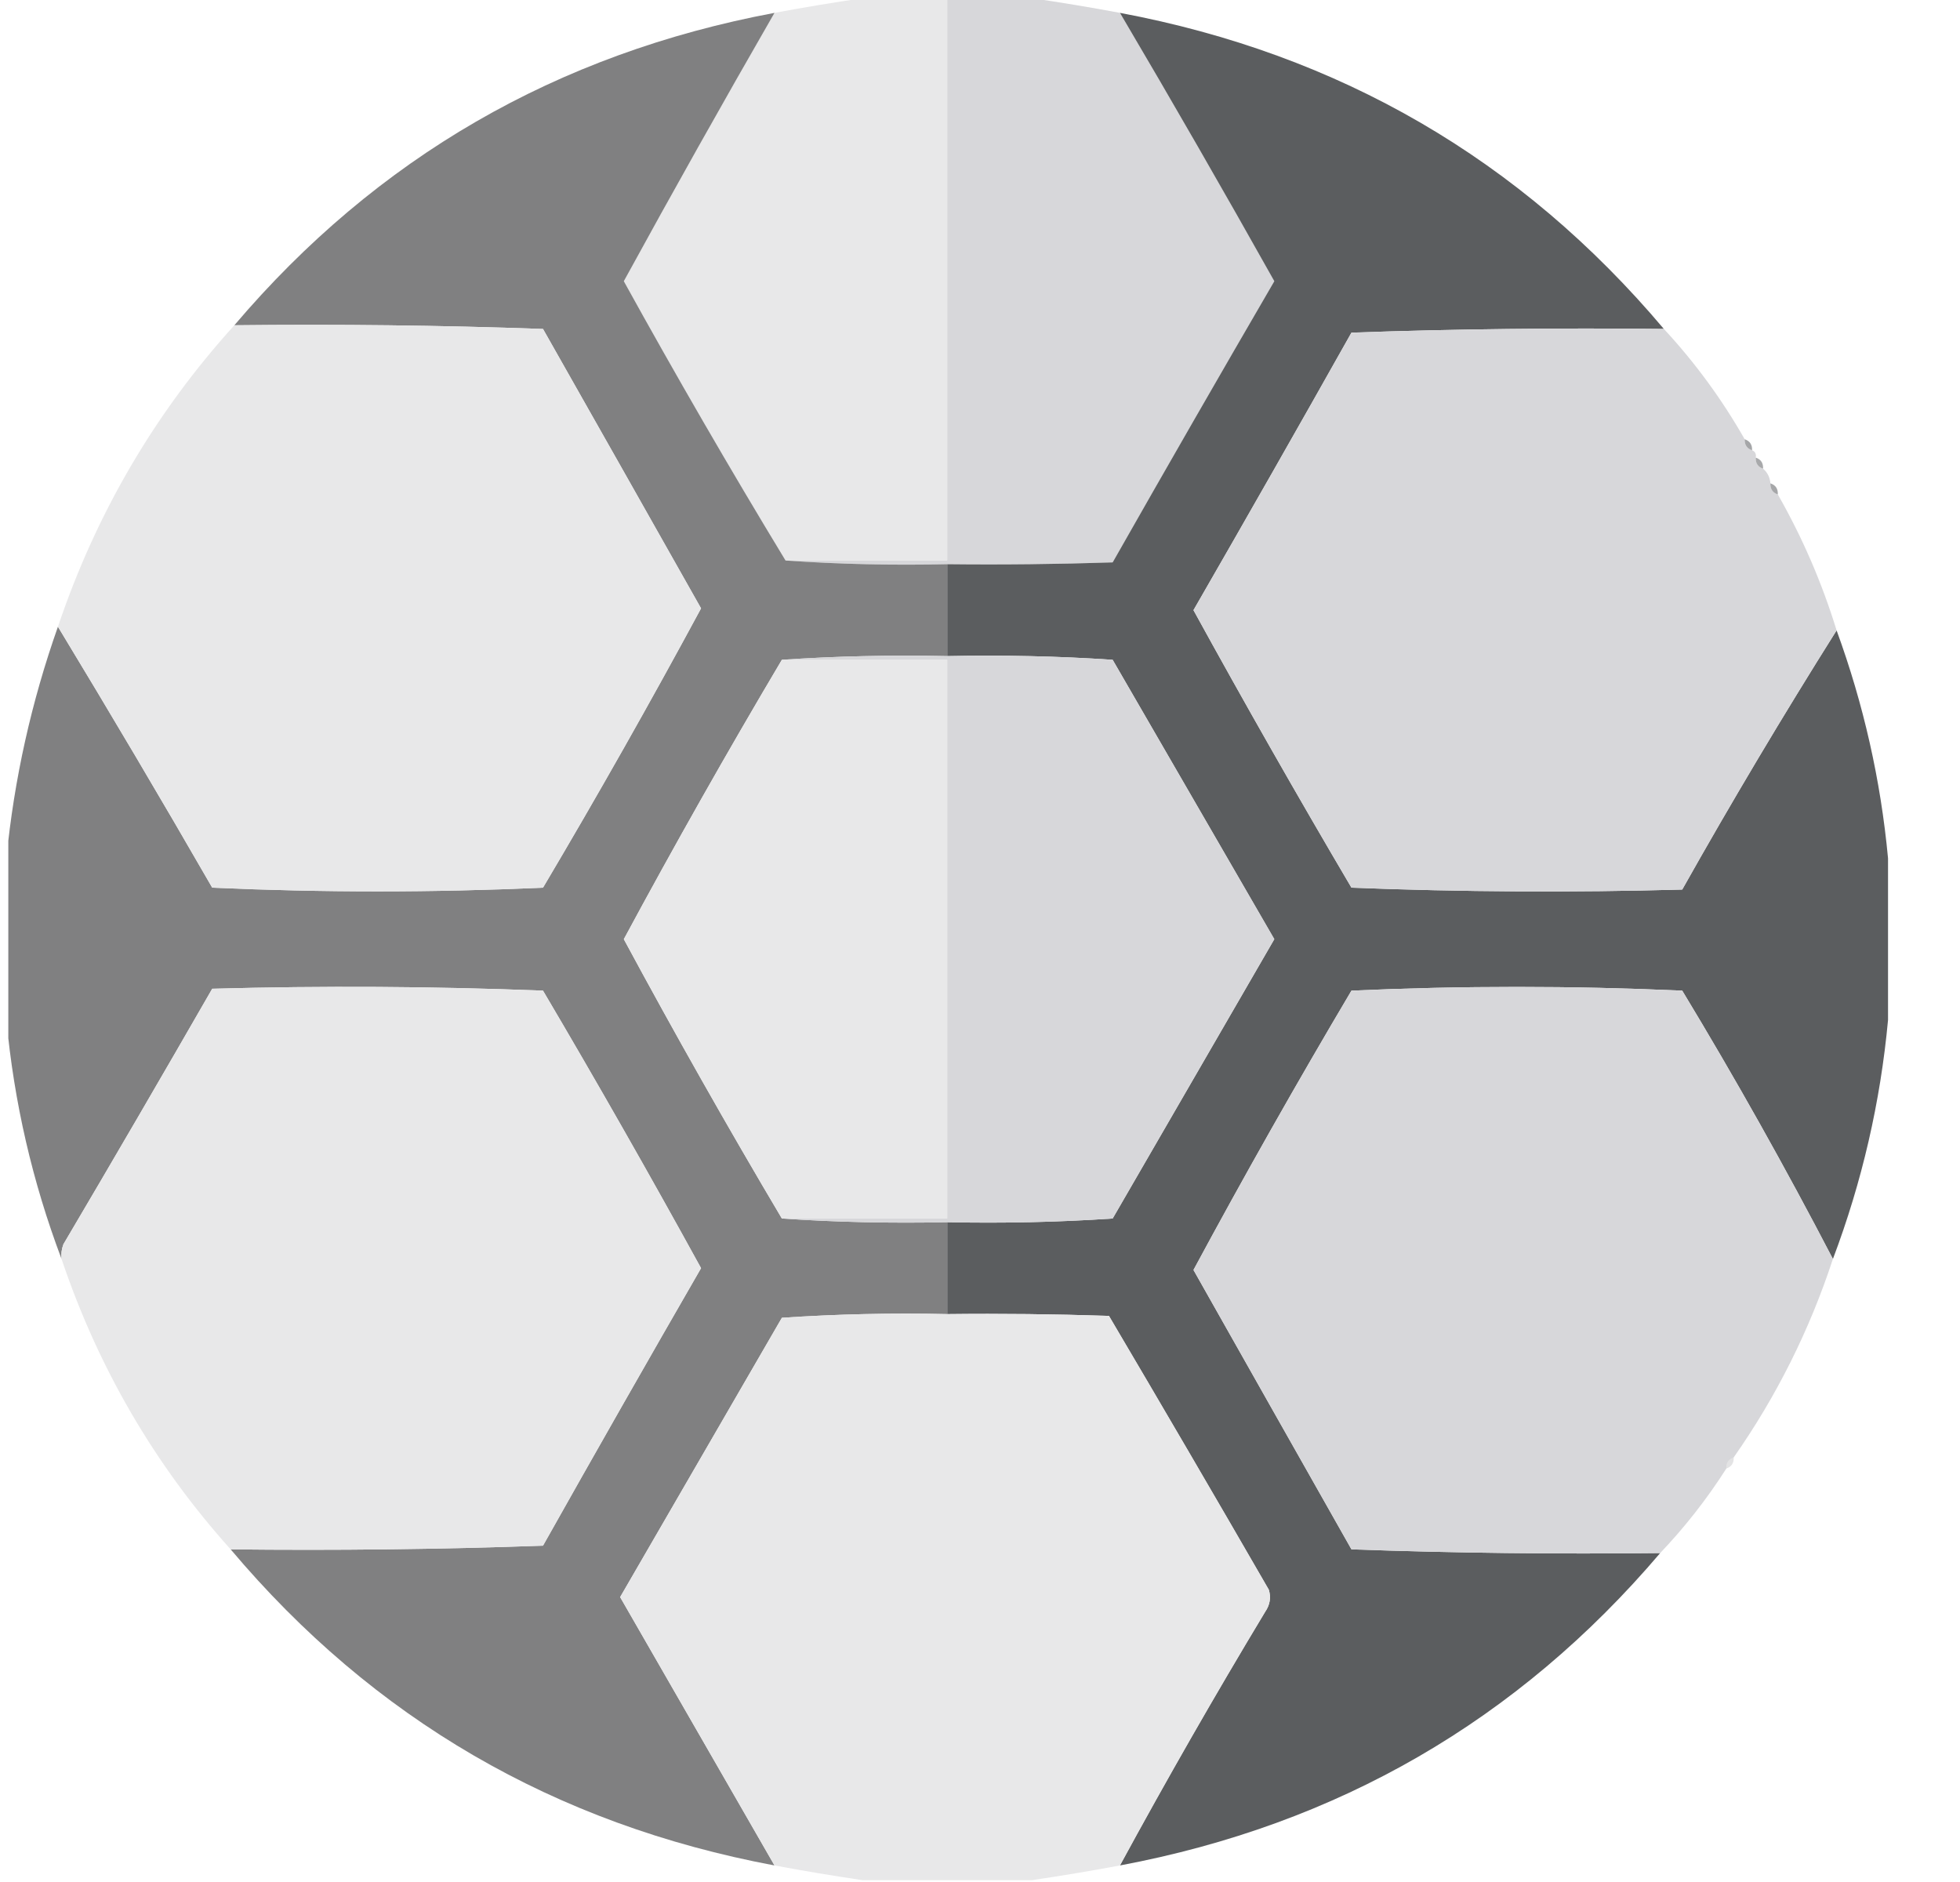 <svg width="25" height="24" viewBox="0 0 25 24" fill="none" xmlns="http://www.w3.org/2000/svg">
<g clip-path="url(#clip0_4474_5103)">
<path fill-rule="evenodd" clip-rule="evenodd" d="M11.004 -0.023C11.364 -0.023 11.723 -0.023 12.082 -0.023C12.082 2.367 12.082 4.758 12.082 7.148C11.395 7.148 10.707 7.148 10.02 7.148C9.309 5.977 8.622 4.79 7.957 3.586C8.586 2.437 9.227 1.296 9.879 0.164C10.259 0.093 10.634 0.031 11.004 -0.023Z" fill="#E8E8E9"/>
<path fill-rule="evenodd" clip-rule="evenodd" d="M12.082 -0.023C12.442 -0.023 12.801 -0.023 13.16 -0.023C13.531 0.031 13.906 0.093 14.285 0.164C14.953 1.296 15.609 2.436 16.254 3.586C15.561 4.777 14.873 5.973 14.192 7.172C13.489 7.195 12.786 7.203 12.082 7.195C11.386 7.211 10.699 7.195 10.02 7.148C10.707 7.148 11.395 7.148 12.082 7.148C12.082 4.758 12.082 2.367 12.082 -0.023Z" fill="#D7D7DA"/>
<path opacity="0.991" fill-rule="evenodd" clip-rule="evenodd" d="M9.879 0.164C9.227 1.296 8.586 2.437 7.957 3.586C8.622 4.79 9.309 5.977 10.02 7.148C10.699 7.195 11.386 7.211 12.082 7.195C12.082 7.586 12.082 7.977 12.082 8.367C11.371 8.352 10.668 8.367 9.973 8.414C9.277 9.587 8.605 10.774 7.957 11.977C8.605 13.179 9.277 14.366 9.973 15.539C10.668 15.586 11.371 15.601 12.082 15.586C12.082 15.976 12.082 16.367 12.082 16.758C11.378 16.742 10.675 16.758 9.973 16.805C9.285 17.992 8.598 19.18 7.91 20.367C8.568 21.509 9.224 22.649 9.879 23.789C7.078 23.264 4.766 21.921 2.942 19.758C4.27 19.773 5.598 19.758 6.926 19.711C7.592 18.527 8.264 17.347 8.942 16.172C8.288 14.982 7.616 13.802 6.926 12.633C5.52 12.578 4.114 12.57 2.707 12.609C2.08 13.699 1.448 14.785 0.809 15.867C0.786 15.928 0.778 15.99 0.785 16.055C0.413 15.07 0.179 14.054 0.082 13.008C0.082 12.32 0.082 11.633 0.082 10.945C0.18 9.939 0.399 8.955 0.739 7.992C1.405 9.091 2.062 10.2 2.707 11.32C4.114 11.383 5.52 11.383 6.926 11.32C7.622 10.146 8.294 8.959 8.942 7.758C8.272 6.571 7.6 5.384 6.926 4.195C5.614 4.148 4.301 4.133 2.989 4.148C4.804 2.013 7.101 0.685 9.879 0.164Z" fill="#7F7F80"/>
<path fill-rule="evenodd" clip-rule="evenodd" d="M14.285 0.164C17.086 0.689 19.399 2.033 21.223 4.195C19.894 4.18 18.566 4.195 17.238 4.242C16.572 5.426 15.9 6.606 15.223 7.781C15.877 8.972 16.549 10.151 17.238 11.32C18.645 11.375 20.051 11.383 21.457 11.344C22.088 10.222 22.745 9.12 23.426 8.039C23.77 8.98 23.989 9.949 24.082 10.945C24.082 11.633 24.082 12.32 24.082 13.008C23.985 14.054 23.751 15.07 23.379 16.055C22.776 14.896 22.136 13.755 21.457 12.633C20.051 12.57 18.645 12.57 17.238 12.633C16.542 13.807 15.87 14.994 15.223 16.195C15.893 17.382 16.565 18.569 17.238 19.758C18.551 19.805 19.863 19.82 21.176 19.805C19.36 21.94 17.063 23.268 14.285 23.789C14.878 22.698 15.495 21.62 16.137 20.555C16.198 20.467 16.214 20.373 16.184 20.273C15.51 19.105 14.83 17.942 14.145 16.781C13.457 16.758 12.77 16.75 12.082 16.758C12.082 16.367 12.082 15.976 12.082 15.586C12.786 15.601 13.489 15.586 14.192 15.539C14.879 14.352 15.567 13.164 16.254 11.977C15.567 10.789 14.879 9.602 14.192 8.414C13.489 8.367 12.786 8.352 12.082 8.367C12.082 7.977 12.082 7.586 12.082 7.195C12.786 7.203 13.489 7.195 14.192 7.172C14.873 5.973 15.561 4.777 16.254 3.586C15.609 2.436 14.953 1.296 14.285 0.164Z" fill="#5B5D5F"/>
<path fill-rule="evenodd" clip-rule="evenodd" d="M2.989 4.148C4.301 4.133 5.614 4.148 6.926 4.195C7.6 5.384 8.272 6.571 8.942 7.758C8.294 8.959 7.622 10.146 6.926 11.32C5.52 11.383 4.114 11.383 2.707 11.32C2.062 10.2 1.405 9.091 0.739 7.992C1.226 6.547 1.976 5.266 2.989 4.148Z" fill="#E8E8E9"/>
<path fill-rule="evenodd" clip-rule="evenodd" d="M21.223 4.195C21.621 4.624 21.964 5.093 22.254 5.602C22.251 5.673 22.282 5.72 22.348 5.742C22.387 5.758 22.403 5.789 22.395 5.836C22.391 5.908 22.423 5.954 22.488 5.977C22.544 6.024 22.575 6.087 22.582 6.164C22.579 6.236 22.61 6.283 22.676 6.305C22.989 6.853 23.239 7.431 23.426 8.039C22.745 9.12 22.088 10.222 21.457 11.344C20.051 11.383 18.645 11.375 17.238 11.32C16.549 10.151 15.877 8.972 15.223 7.781C15.9 6.606 16.572 5.426 17.238 4.242C18.566 4.195 19.894 4.18 21.223 4.195Z" fill="#D7D7DA"/>
<path opacity="0.831" fill-rule="evenodd" clip-rule="evenodd" d="M22.254 5.602C22.32 5.624 22.351 5.671 22.348 5.742C22.282 5.72 22.251 5.673 22.254 5.602Z" fill="#939496"/>
<path opacity="0.831" fill-rule="evenodd" clip-rule="evenodd" d="M22.395 5.836C22.461 5.858 22.492 5.905 22.488 5.977C22.423 5.954 22.391 5.908 22.395 5.836Z" fill="#97989A"/>
<path opacity="0.776" fill-rule="evenodd" clip-rule="evenodd" d="M22.582 6.164C22.648 6.186 22.68 6.233 22.676 6.305C22.61 6.283 22.579 6.236 22.582 6.164Z" fill="#8D8E90"/>
<path fill-rule="evenodd" clip-rule="evenodd" d="M9.973 8.414C10.676 8.414 11.379 8.414 12.082 8.414C12.082 10.789 12.082 13.164 12.082 15.539C11.379 15.539 10.676 15.539 9.973 15.539C9.277 14.366 8.605 13.179 7.957 11.977C8.605 10.774 9.277 9.587 9.973 8.414Z" fill="#E8E8E9"/>
<path fill-rule="evenodd" clip-rule="evenodd" d="M9.973 8.414C10.668 8.367 11.371 8.352 12.082 8.367C12.786 8.352 13.489 8.367 14.192 8.414C14.879 9.602 15.567 10.789 16.254 11.976C15.567 13.164 14.879 14.352 14.192 15.539C13.489 15.586 12.786 15.601 12.082 15.586C11.371 15.601 10.668 15.586 9.973 15.539C10.676 15.539 11.379 15.539 12.082 15.539C12.082 13.164 12.082 10.789 12.082 8.414C11.379 8.414 10.676 8.414 9.973 8.414Z" fill="#D7D7DA"/>
<path fill-rule="evenodd" clip-rule="evenodd" d="M2.942 19.758C1.972 18.679 1.253 17.444 0.785 16.055C0.778 15.99 0.786 15.928 0.809 15.867C1.448 14.785 2.08 13.699 2.707 12.609C4.114 12.57 5.52 12.578 6.926 12.633C7.616 13.802 8.288 14.982 8.942 16.172C8.264 17.347 7.592 18.527 6.926 19.711C5.598 19.758 4.27 19.773 2.942 19.758Z" fill="#E8E8E9"/>
<path fill-rule="evenodd" clip-rule="evenodd" d="M23.379 16.055C23.08 16.965 22.658 17.809 22.113 18.586C22.048 18.608 22.016 18.655 22.02 18.727C21.773 19.114 21.492 19.473 21.176 19.805C19.863 19.82 18.551 19.805 17.238 19.758C16.565 18.569 15.893 17.382 15.223 16.195C15.87 14.994 16.542 13.807 17.238 12.633C18.645 12.57 20.051 12.57 21.457 12.633C22.136 13.755 22.776 14.896 23.379 16.055Z" fill="#D7D7DA"/>
<path fill-rule="evenodd" clip-rule="evenodd" d="M12.082 16.758C12.77 16.75 13.457 16.758 14.145 16.781C14.83 17.941 15.51 19.105 16.184 20.273C16.214 20.373 16.198 20.467 16.137 20.555C15.495 21.62 14.878 22.698 14.285 23.789C13.906 23.86 13.531 23.922 13.16 23.977C12.442 23.977 11.723 23.977 11.004 23.977C10.634 23.922 10.259 23.86 9.879 23.789C9.224 22.649 8.568 21.509 7.91 20.367C8.598 19.18 9.285 17.992 9.973 16.805C10.675 16.758 11.378 16.742 12.082 16.758Z" fill="#E8E8E9"/>
<path opacity="0.231" fill-rule="evenodd" clip-rule="evenodd" d="M22.113 18.586C22.117 18.657 22.086 18.704 22.02 18.727C22.016 18.655 22.048 18.608 22.113 18.586Z" fill="#87888A"/>
</g>
<defs>
<clipPath id="clip0_4474_5103">
<rect width="24" height="24" fill="white" transform="translate(0.106)"/>
</clipPath>
</defs>
</svg>
